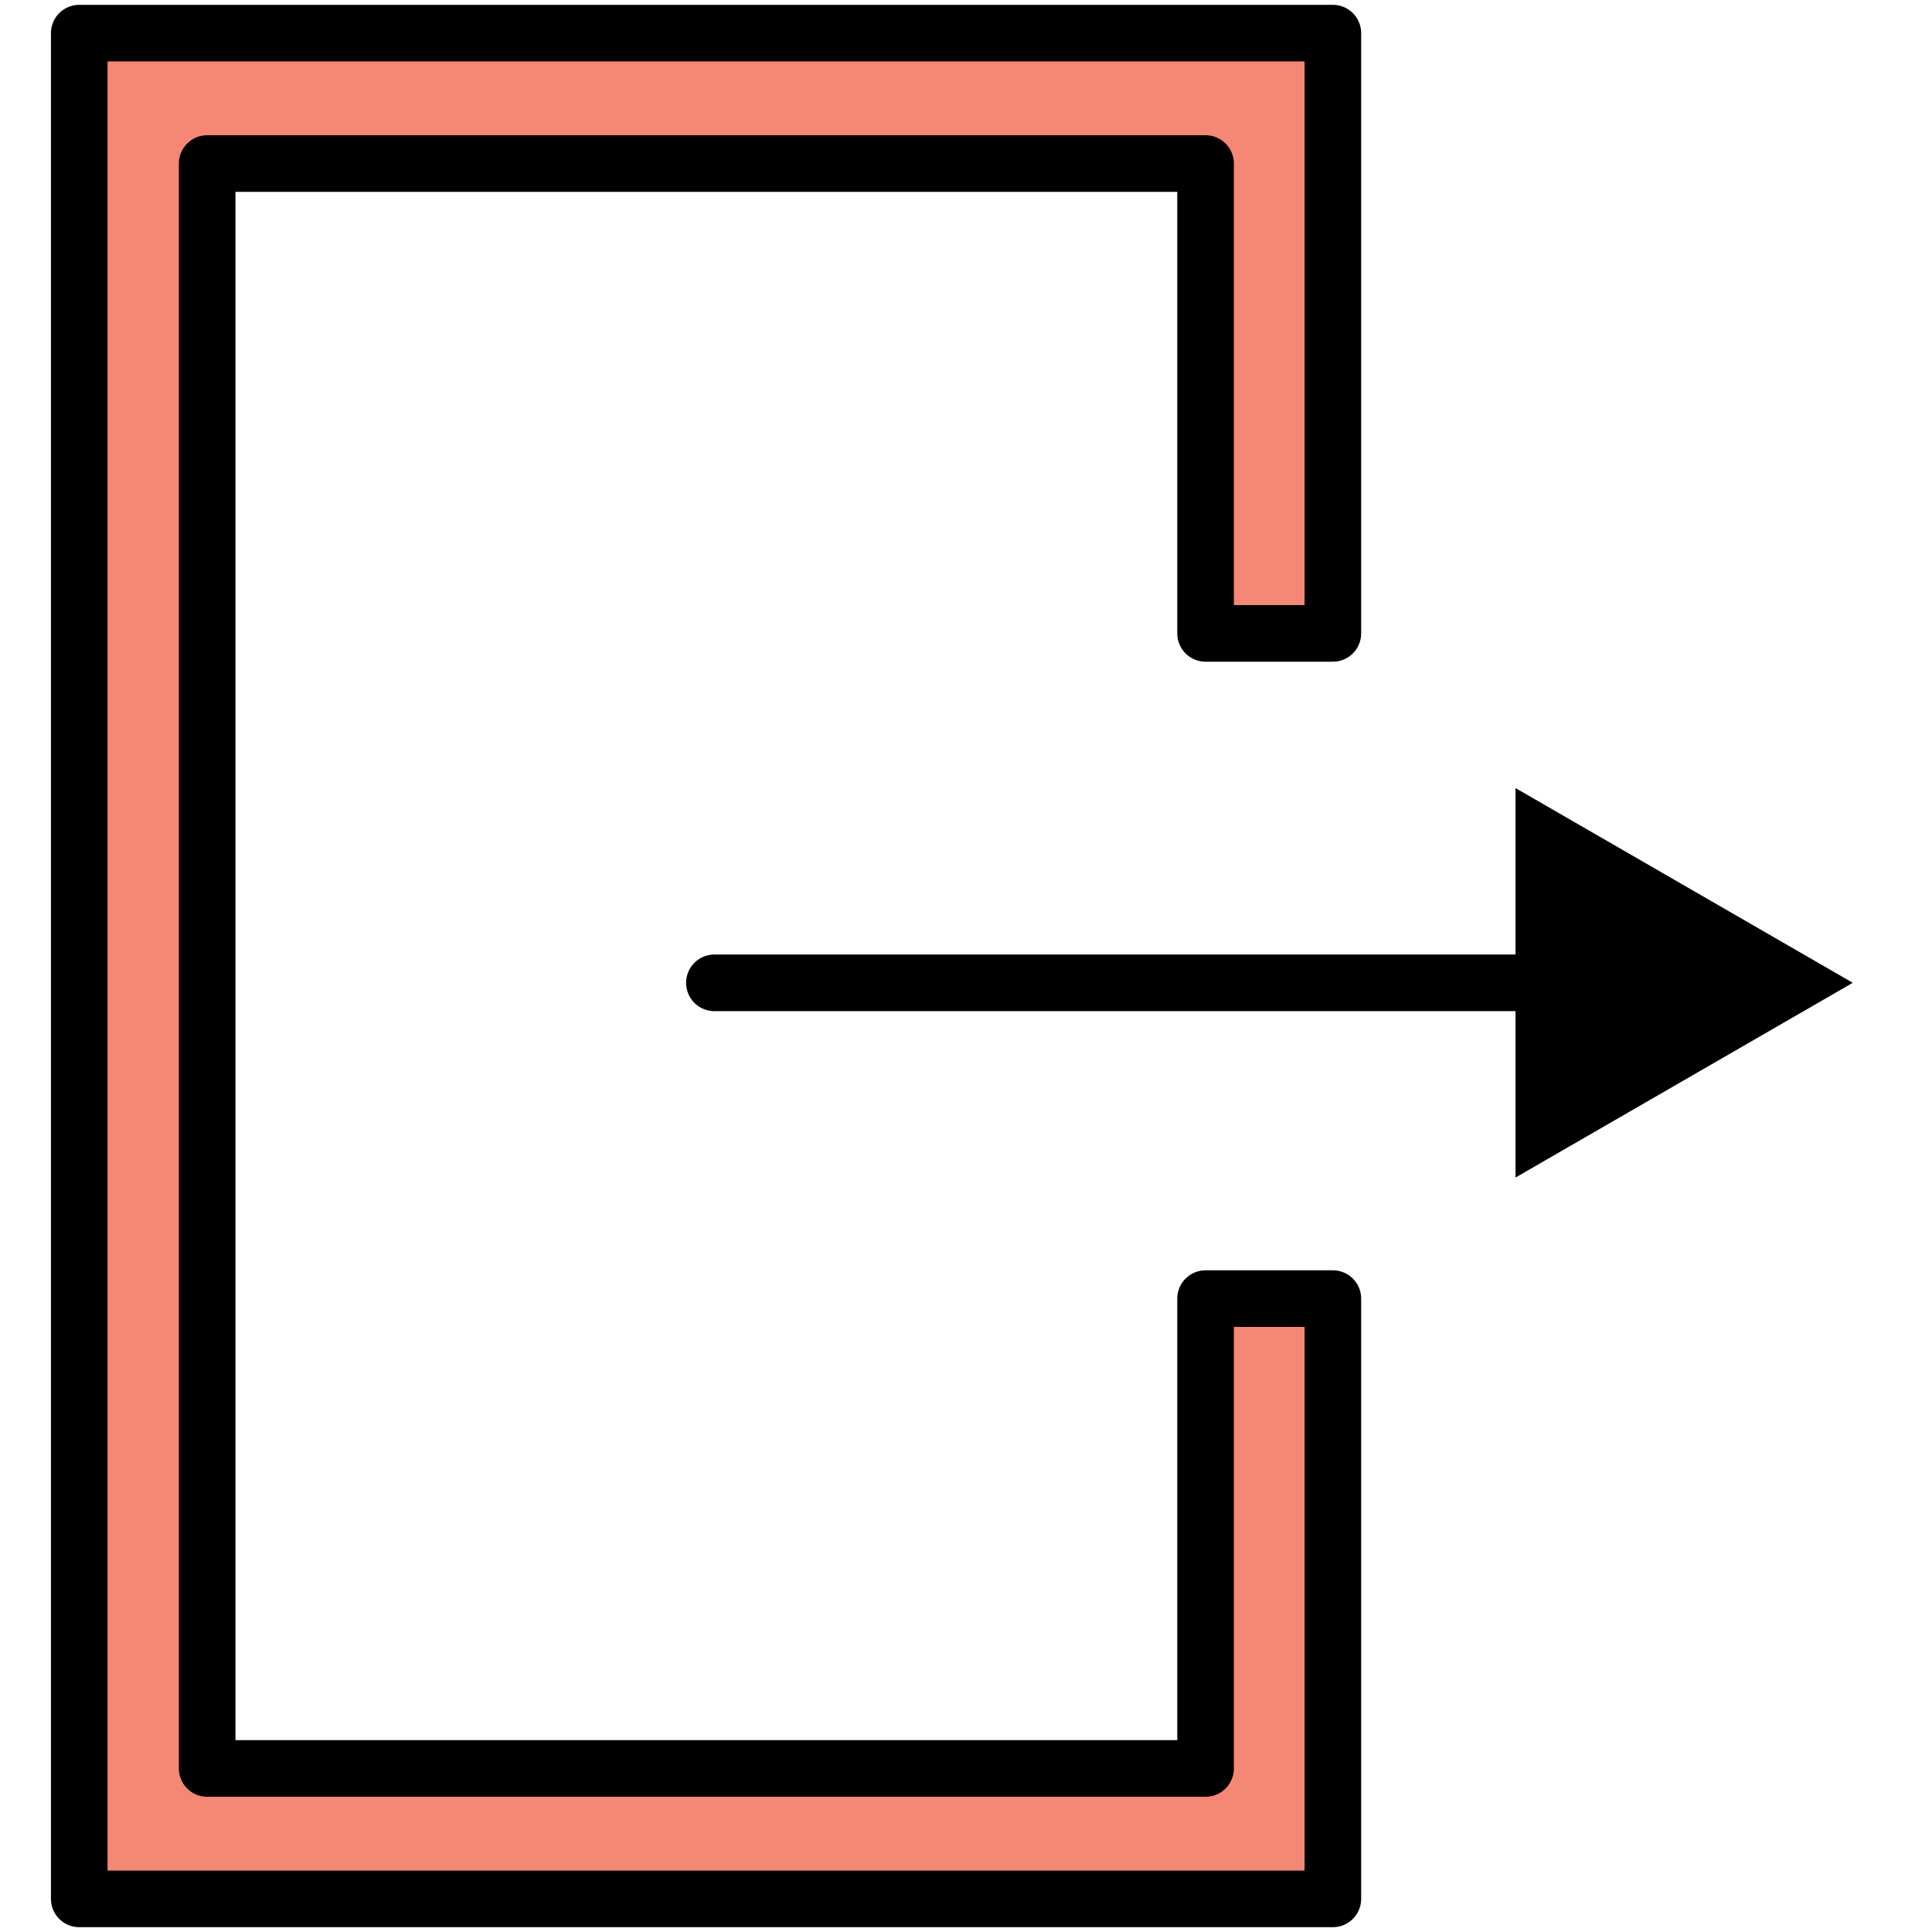 <svg xmlns="http://www.w3.org/2000/svg" viewBox="0 0 512 512"><polygon fill="#f58775" stroke="#000" stroke-linecap="round" stroke-linejoin="round" stroke-width="15" points="21 8.78 21 503.22 353.22 503.22 353.22 344.14 319.49 344.14 319.49 468.66 54.9 468.66 54.9 43.34 319.49 43.34 319.49 167.86 353.22 167.86 353.22 8.78 21 8.78"/><line x1="189.32" x2="416.73" y1="260.46" y2="260.46" fill="none" stroke="#000" stroke-linecap="round" stroke-linejoin="round" stroke-width="15"/><polygon points="401.63 312.06 491 260.45 401.63 208.85 401.63 312.06"/></svg>